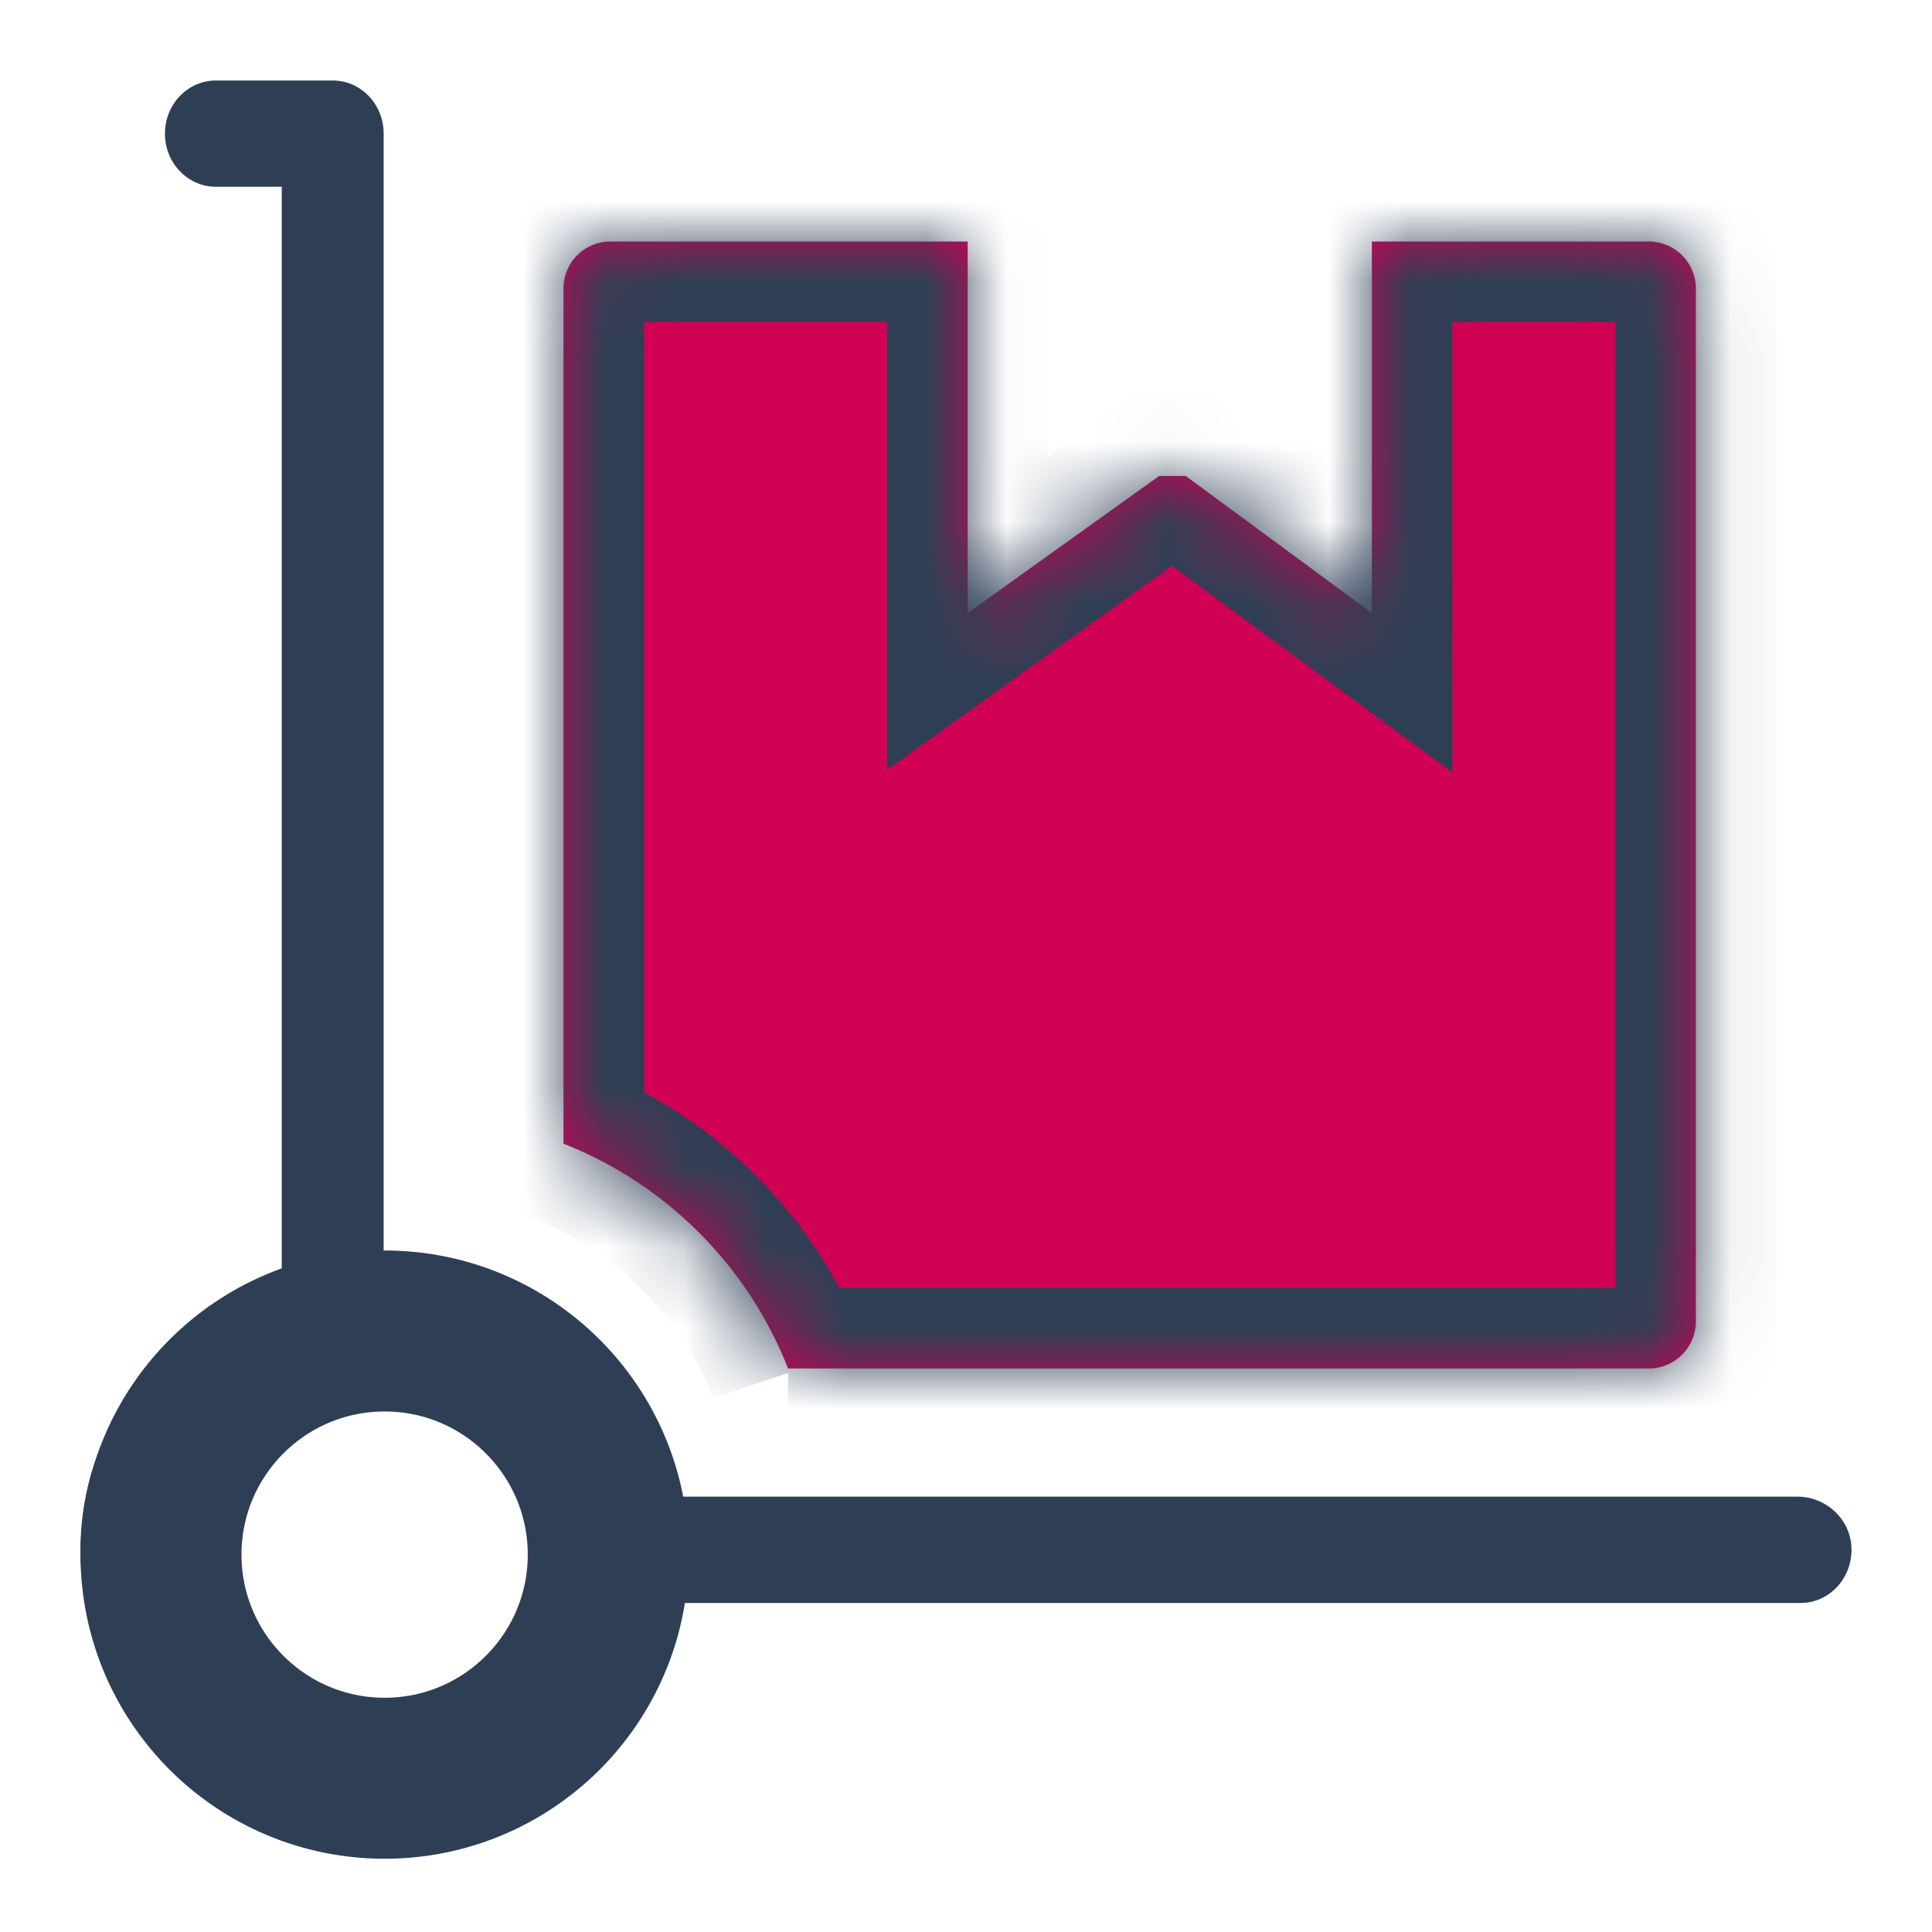 <svg width="24" height="24" viewBox="0 0 24 24" fill="none" xmlns="http://www.w3.org/2000/svg">
<path d="M22.331 18.592H7.202C6.95 17.319 5.987 16.314 4.766 16.052V1.66C4.766 1.295 4.483 1 4.133 1H2.682C2.332 1 2.049 1.295 2.049 1.66C2.049 2.025 2.332 2.32 2.682 2.32H3.5V16.052C1.912 16.393 0.759 17.991 1.043 19.8C1.256 21.16 2.981 16.799 4.988 17C7.202 17.221 6.875 21.568 7.202 19.913H22.367C22.728 19.913 23.018 19.598 22.999 19.217C22.981 18.86 22.674 18.592 22.331 18.592Z" fill="#2E3F55"/>
<circle cx="4.778" cy="19.312" r="2.778" stroke="#2E3F55" stroke-width="2"/>
<mask id="path-3-inside-1_3663_65563" fill="white">
<path fill-rule="evenodd" clip-rule="evenodd" d="M20.483 17H9.79L9.79 17C9.287 15.722 8.276 14.71 7 14.207V3.551C7.018 3.244 7.27 3 7.581 3H12.021V7.616L14.399 5.913H14.73L17.042 7.616V3H20.483C20.805 3 21.067 3.262 21.067 3.585V16.414C21.067 16.738 20.805 17 20.483 17Z"/>
</mask>
<path fill-rule="evenodd" clip-rule="evenodd" d="M20.483 17H9.79L9.79 17C9.287 15.722 8.276 14.71 7 14.207V3.551C7.018 3.244 7.27 3 7.581 3H12.021V7.616L14.399 5.913H14.73L17.042 7.616V3H20.483C20.805 3 21.067 3.262 21.067 3.585V16.414C21.067 16.738 20.805 17 20.483 17Z" fill="#D00054"/>
<path d="M9.79 17V16H8.478L8.825 17.264L9.79 17ZM9.79 17L8.859 17.366L10.754 16.735L9.79 17ZM7 14.207H6V14.888L6.633 15.138L7 14.207ZM7 3.551L6.002 3.493L6 3.522V3.551H7ZM12.021 3H13.021V2H12.021V3ZM12.021 7.616H11.021V9.563L12.603 8.429L12.021 7.616ZM14.399 5.913V4.913H14.077L13.816 5.1L14.399 5.913ZM14.73 5.913L15.323 5.108L15.059 4.913H14.73V5.913ZM17.042 7.616L16.449 8.421L18.042 9.595V7.616H17.042ZM17.042 3V2H16.042V3H17.042ZM9.79 18H20.483V16H9.79V18ZM10.754 16.735L10.754 16.735L8.825 17.264L8.825 17.265L10.754 16.735ZM6.633 15.138C7.651 15.539 8.458 16.346 8.859 17.366L10.72 16.634C10.116 15.098 8.901 13.882 7.367 13.277L6.633 15.138ZM6 3.551V14.207H8V3.551H6ZM7.581 2C6.729 2 6.05 2.668 6.002 3.493L7.998 3.609C7.986 3.82 7.811 4 7.581 4V2ZM12.021 2H7.581V4H12.021V2ZM11.021 3V7.616H13.021V3H11.021ZM12.603 8.429L14.981 6.726L13.816 5.1L11.439 6.803L12.603 8.429ZM14.73 4.913H14.399V6.913H14.73V4.913ZM14.137 6.718L16.449 8.421L17.635 6.811L15.323 5.108L14.137 6.718ZM18.042 7.616V3H16.042V7.616H18.042ZM20.483 2H17.042V4H20.483V2ZM22.067 3.585C22.067 2.711 21.359 2 20.483 2V4C20.251 4 20.067 3.813 20.067 3.585H22.067ZM22.067 16.414V3.585H20.067V16.414H22.067ZM20.483 18C21.359 18 22.067 17.288 22.067 16.414H20.067C20.067 16.187 20.251 16 20.483 16V18Z" fill="#2E3F55" mask="url(#path-3-inside-1_3663_65563)"/>
</svg>
